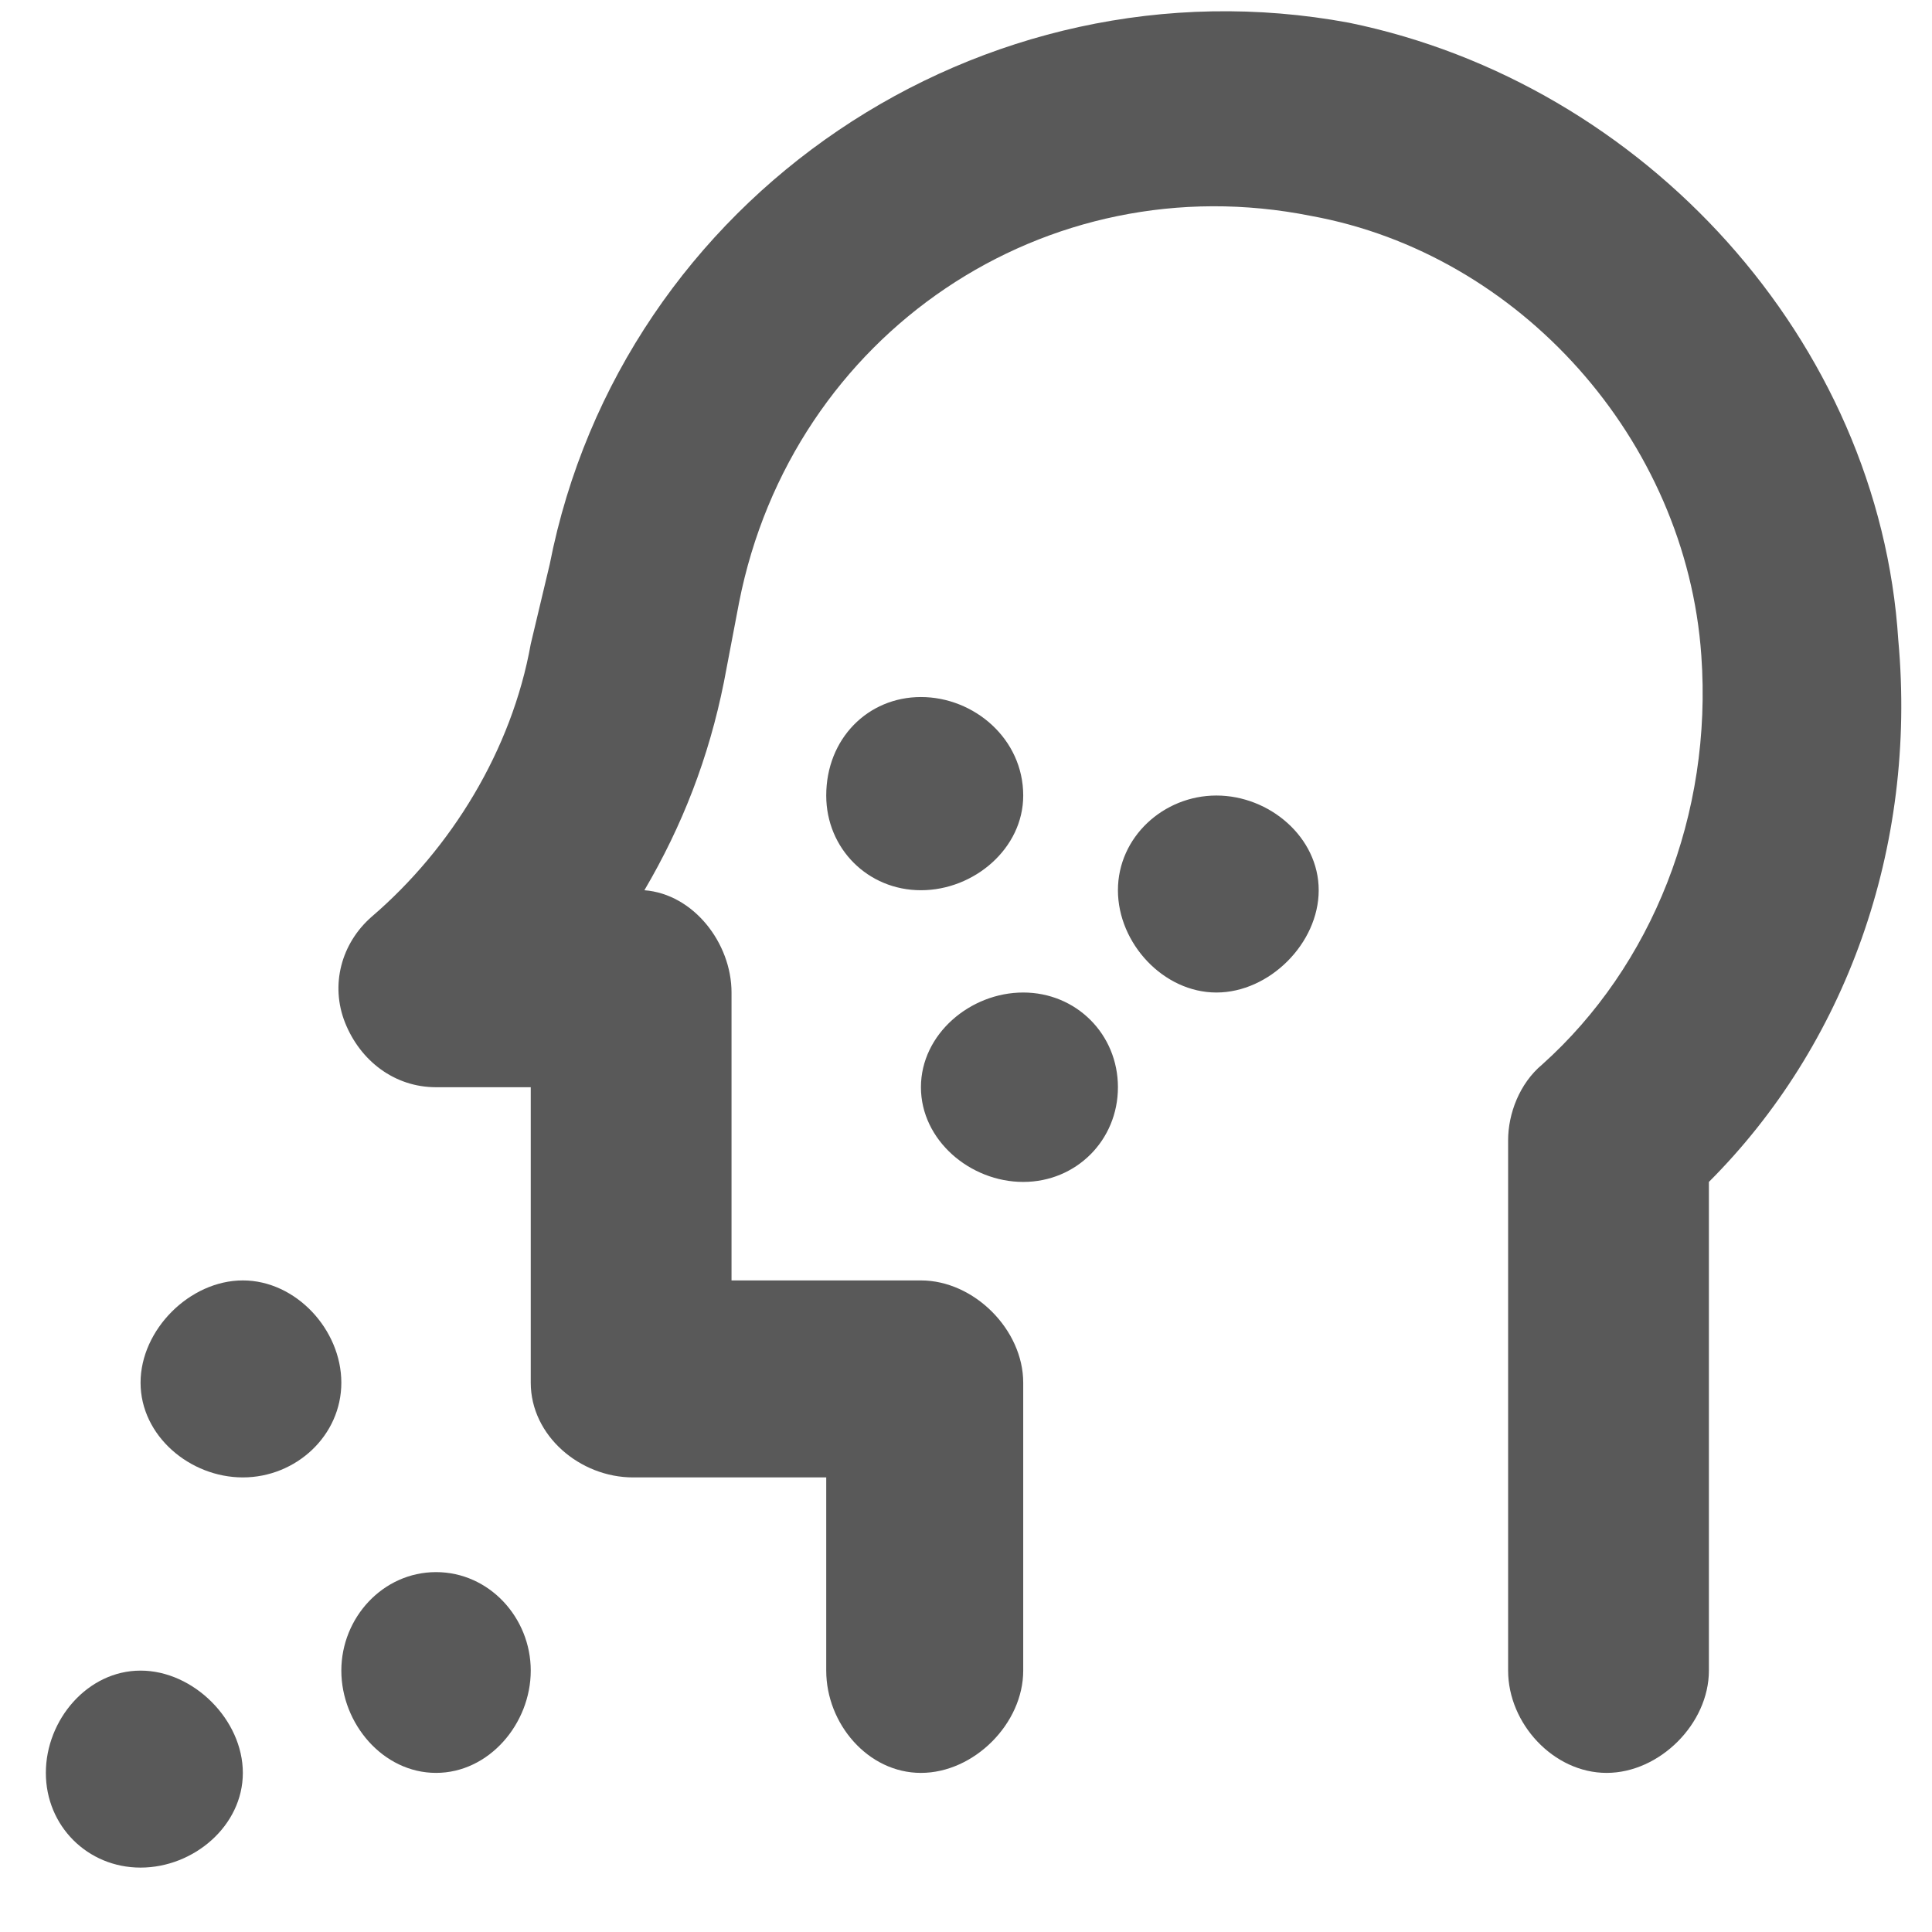<svg xmlns="http://www.w3.org/2000/svg" version="1.1" xmlns:xlink="http://www.w3.org/1999/xlink" viewBox="0 0 510 510" preserveAspectRatio="xMidYMid">
                    <defs><style>.cls-1{fill:#595959;}</style></defs>
                    <title>allergies</title>
                    <g id="Layer_2" data-name="Layer 2"><g id="allergies">
                    <path class="cls-1" d="M501.105 169c5 55-14 107-50 143v129c0 14-13 27-27 27s-26-13-26-27V301c0-7 3-15 9-20 29-26 45-66 42-108-4-57-48-106-103-116-70-14-137 31-151 102l-4 21c-4 20-11 38-21 55 13 1 23 14 23 27v76h50c14 0 27 13 27 27v76c0 14-13 27-27 27s-25-13-25-27v-51h-51c-14 0-27-11-27-25v-78h-25c-11 0-20-7-24-17s-1-21 7-28c21-18 37-44 42-72l5-21c19-97 114-161 211-143 78 16 140 84 145 163zm-464 272c14 0 27 13 27 27s-13 25-27 25-25-11-25-25 11-27 25-27zm27-103c14 0 26 13 26 27s-12 25-26 25-27-11-27-25 13-27 27-27zm51 77c14 0 25 12 25 26s-11 27-25 27-25-13-25-27 11-26 25-26zm155-153c14 0 25 11 25 25s-11 25-25 25-27-11-27-25 13-25 27-25zm0-52c0 14-13 25-27 25s-25-11-25-25c0-15 11-26 25-26s27 11 27 26zm51 0c14 0 27 11 27 25s-13 27-27 27-26-13-26-27 12-25 26-25z"></path>
                    </g></g>
                    </svg>